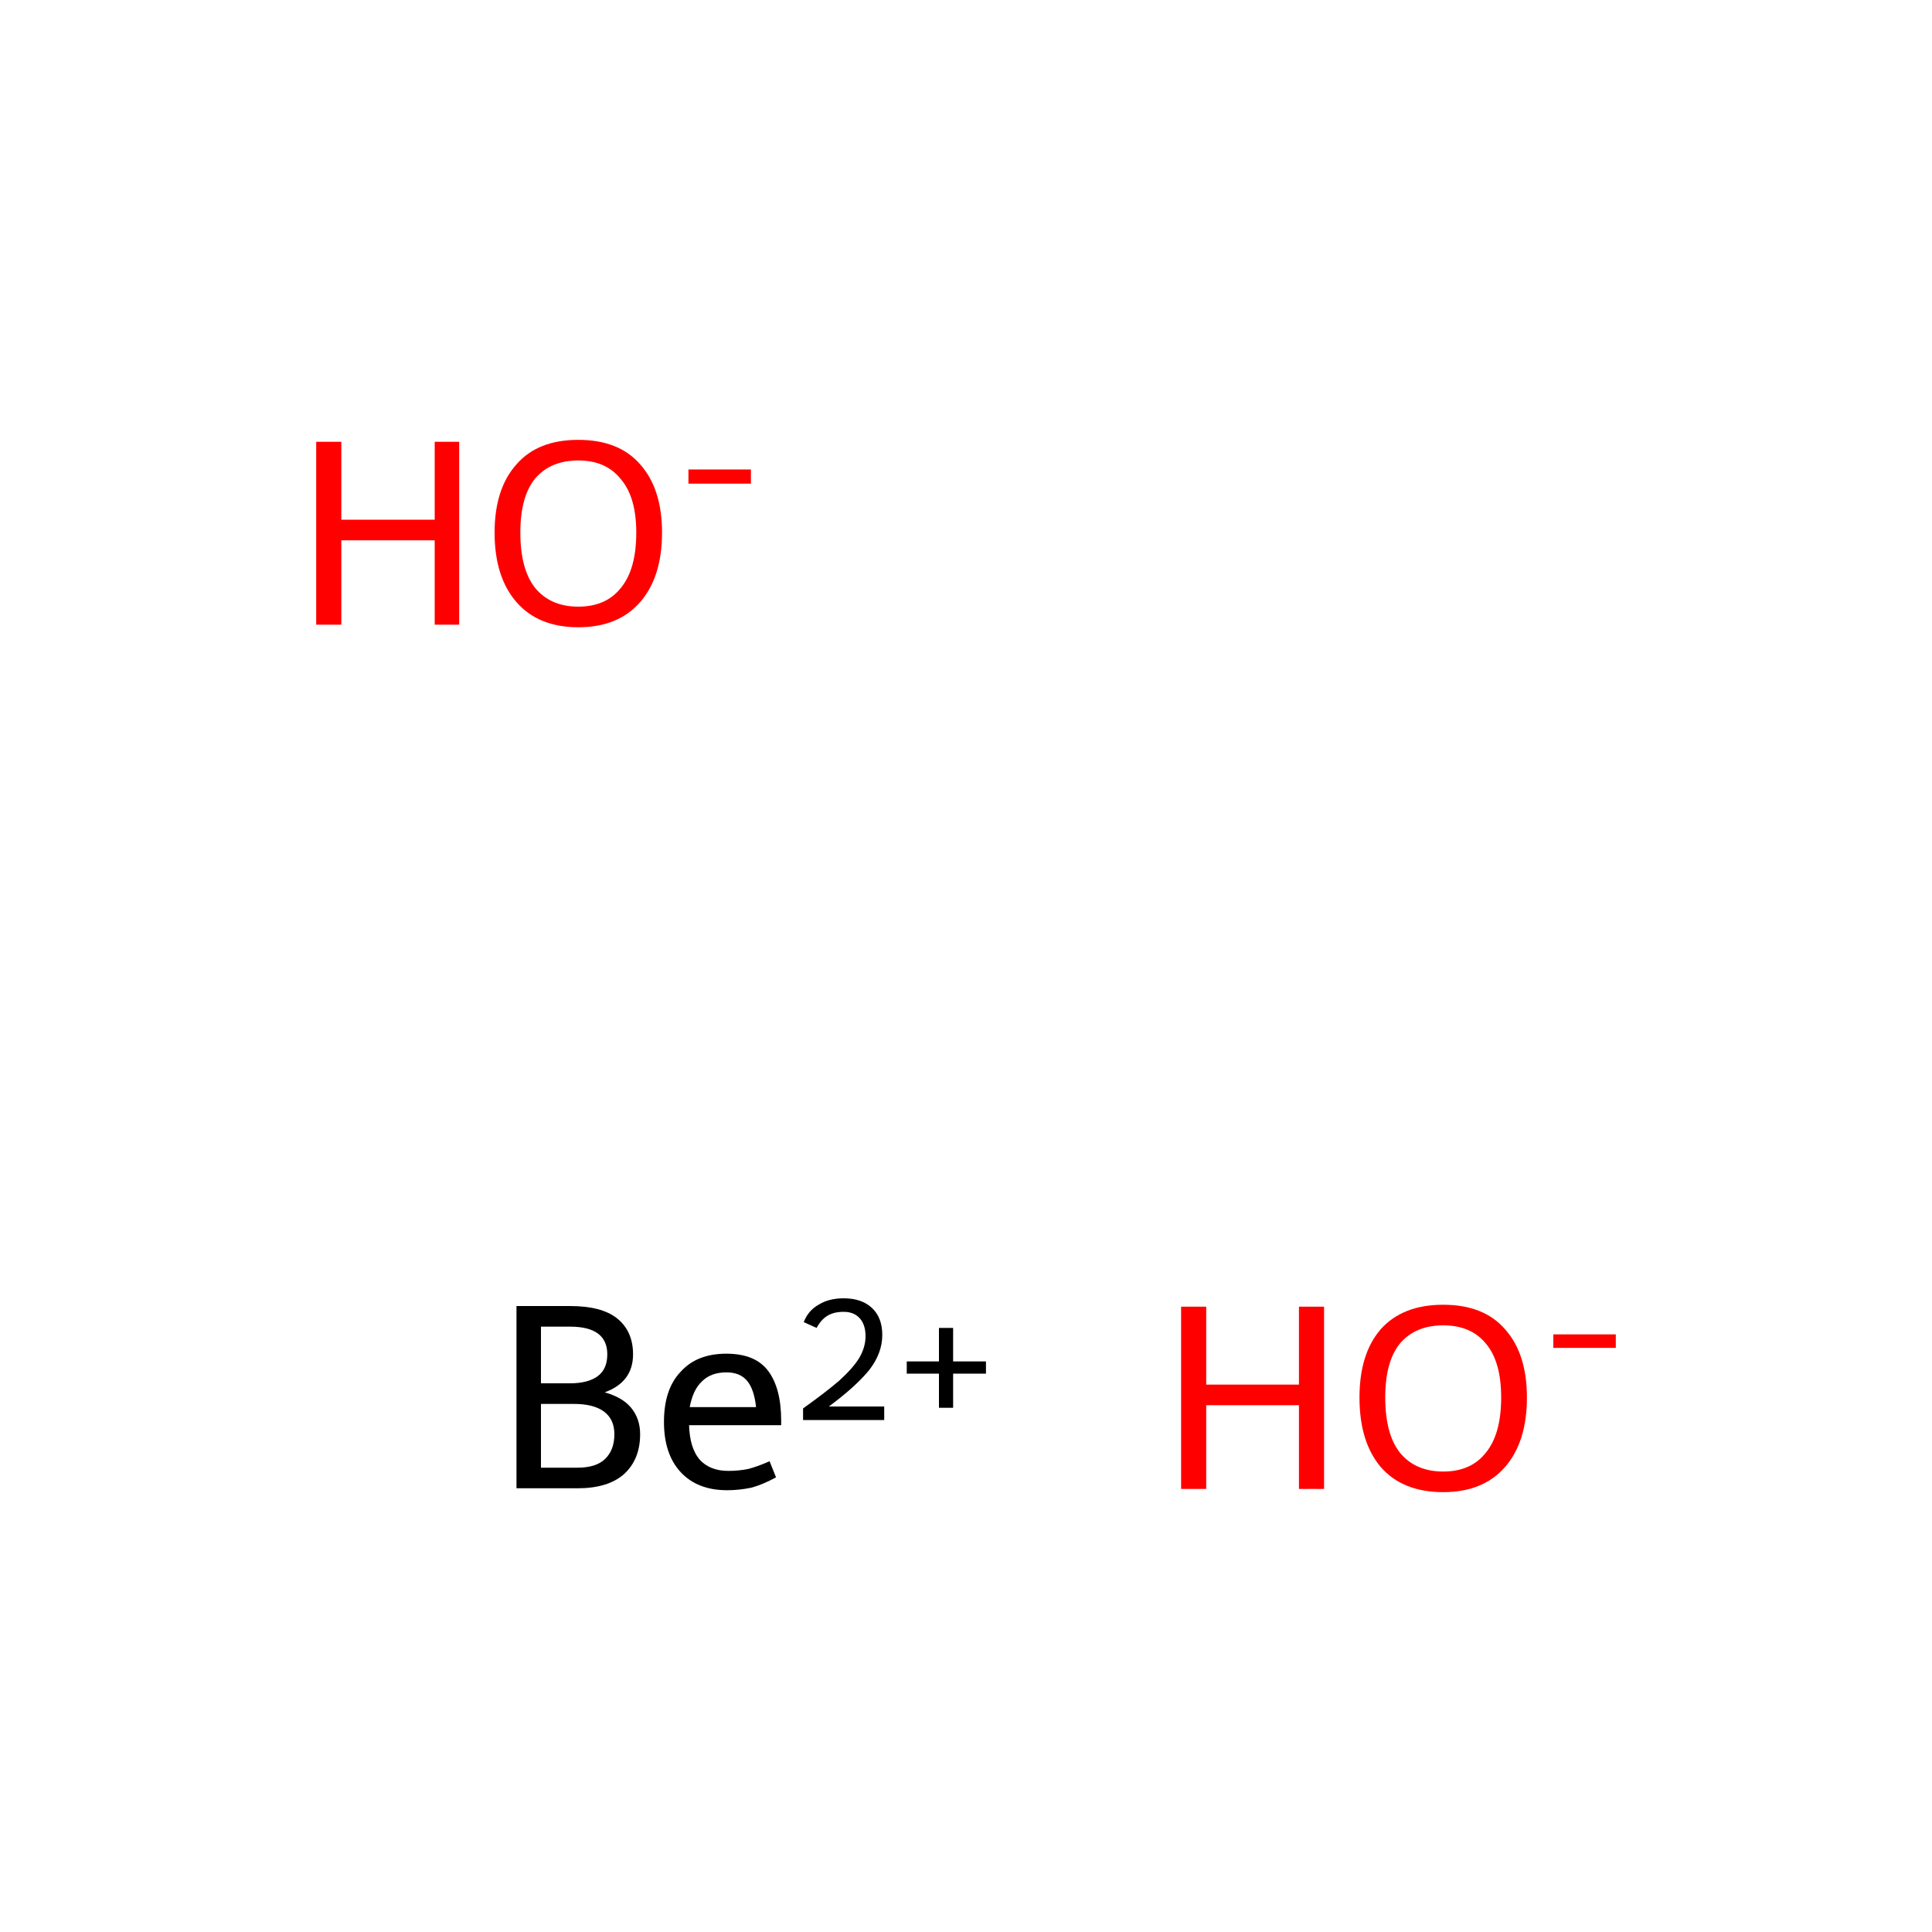 <?xml version='1.0' encoding='iso-8859-1'?>
<svg version='1.1' baseProfile='full'
              xmlns='http://www.w3.org/2000/svg'
                      xmlns:rdkit='http://www.rdkit.org/xml'
                      xmlns:xlink='http://www.w3.org/1999/xlink'
                  xml:space='preserve'
width='300px' height='300px' viewBox='0 0 300 300'>
<!-- END OF HEADER -->
<rect style='opacity:1.0;fill:#FFFFFF;stroke:none' width='300.0' height='300.0' x='0.0' y='0.0'> </rect>
<path class='atom-0' d='M 93.9 216.2
Q 96.7 217.0, 98.0 218.6
Q 99.4 220.3, 99.4 222.7
Q 99.4 226.6, 96.9 228.9
Q 94.4 231.1, 89.7 231.1
L 80.2 231.1
L 80.2 202.8
L 88.5 202.8
Q 93.4 202.8, 95.8 204.7
Q 98.3 206.7, 98.3 210.3
Q 98.3 214.6, 93.9 216.2
M 84.0 206.0
L 84.0 214.8
L 88.5 214.8
Q 91.3 214.8, 92.8 213.7
Q 94.3 212.6, 94.3 210.3
Q 94.3 206.0, 88.5 206.0
L 84.0 206.0
M 89.7 227.9
Q 92.5 227.9, 93.9 226.6
Q 95.4 225.2, 95.4 222.7
Q 95.4 220.4, 93.8 219.2
Q 92.2 218.0, 89.1 218.0
L 84.0 218.0
L 84.0 227.9
L 89.7 227.9
' fill='#000000'/>
<path class='atom-0' d='M 103.1 220.8
Q 103.1 215.7, 105.7 213.0
Q 108.2 210.2, 112.8 210.2
Q 117.3 210.2, 119.3 212.9
Q 121.3 215.6, 121.3 220.6
L 121.3 221.3
L 107.0 221.3
Q 107.1 224.8, 108.6 226.6
Q 110.2 228.4, 113.1 228.4
Q 114.7 228.4, 116.2 228.1
Q 117.7 227.7, 119.5 226.9
L 120.5 229.4
Q 118.5 230.5, 116.7 231.0
Q 114.8 231.4, 112.9 231.4
Q 108.3 231.4, 105.7 228.6
Q 103.1 225.8, 103.1 220.8
M 112.8 213.1
Q 110.4 213.1, 109.0 214.5
Q 107.6 215.8, 107.1 218.5
L 117.4 218.5
Q 117.1 215.7, 116.0 214.4
Q 114.9 213.1, 112.8 213.1
' fill='#000000'/>
<path class='atom-0' d='M 124.8 205.3
Q 125.5 203.5, 127.1 202.6
Q 128.7 201.6, 131.0 201.6
Q 133.8 201.6, 135.4 203.1
Q 137.0 204.6, 137.0 207.3
Q 137.0 210.1, 135.0 212.7
Q 132.9 215.3, 128.7 218.4
L 137.3 218.4
L 137.3 220.5
L 124.7 220.5
L 124.7 218.7
Q 128.2 216.2, 130.3 214.4
Q 132.4 212.5, 133.4 210.9
Q 134.4 209.2, 134.4 207.5
Q 134.4 205.7, 133.5 204.7
Q 132.6 203.7, 131.0 203.7
Q 129.5 203.7, 128.5 204.3
Q 127.5 204.9, 126.8 206.2
L 124.8 205.3
' fill='#000000'/>
<path class='atom-0' d='M 140.8 211.4
L 145.8 211.4
L 145.8 206.2
L 148.0 206.2
L 148.0 211.4
L 153.1 211.4
L 153.1 213.3
L 148.0 213.3
L 148.0 218.6
L 145.8 218.6
L 145.8 213.3
L 140.8 213.3
L 140.8 211.4
' fill='#000000'/>
<path class='atom-1' d='M 183.4 202.9
L 187.3 202.9
L 187.3 215.0
L 201.7 215.0
L 201.7 202.9
L 205.6 202.9
L 205.6 231.2
L 201.7 231.2
L 201.7 218.2
L 187.3 218.2
L 187.3 231.2
L 183.4 231.2
L 183.4 202.9
' fill='#FF0000'/>
<path class='atom-1' d='M 211.1 217.0
Q 211.1 210.2, 214.4 206.4
Q 217.8 202.6, 224.1 202.6
Q 230.4 202.6, 233.7 206.4
Q 237.1 210.2, 237.1 217.0
Q 237.1 223.9, 233.7 227.8
Q 230.3 231.7, 224.1 231.7
Q 217.8 231.7, 214.4 227.8
Q 211.1 223.9, 211.1 217.0
M 224.1 228.5
Q 228.4 228.5, 230.7 225.6
Q 233.1 222.7, 233.1 217.0
Q 233.1 211.4, 230.7 208.6
Q 228.4 205.8, 224.1 205.8
Q 219.8 205.8, 217.4 208.6
Q 215.1 211.4, 215.1 217.0
Q 215.1 222.7, 217.4 225.6
Q 219.8 228.5, 224.1 228.5
' fill='#FF0000'/>
<path class='atom-1' d='M 241.2 207.2
L 250.9 207.2
L 250.9 209.3
L 241.2 209.3
L 241.2 207.2
' fill='#FF0000'/>
<path class='atom-2' d='M 49.1 68.6
L 53.0 68.6
L 53.0 80.7
L 67.5 80.7
L 67.5 68.6
L 71.3 68.6
L 71.3 97.0
L 67.5 97.0
L 67.5 83.9
L 53.0 83.9
L 53.0 97.0
L 49.1 97.0
L 49.1 68.6
' fill='#FF0000'/>
<path class='atom-2' d='M 76.8 82.7
Q 76.8 75.9, 80.2 72.1
Q 83.5 68.3, 89.8 68.3
Q 96.1 68.3, 99.4 72.1
Q 102.8 75.9, 102.8 82.7
Q 102.8 89.6, 99.4 93.5
Q 96.0 97.4, 89.8 97.4
Q 83.6 97.4, 80.2 93.5
Q 76.8 89.6, 76.8 82.7
M 89.8 94.2
Q 94.1 94.2, 96.4 91.3
Q 98.8 88.4, 98.8 82.7
Q 98.8 77.2, 96.4 74.4
Q 94.1 71.5, 89.8 71.5
Q 85.5 71.5, 83.1 74.3
Q 80.8 77.1, 80.8 82.7
Q 80.8 88.4, 83.1 91.3
Q 85.5 94.2, 89.8 94.2
' fill='#FF0000'/>
<path class='atom-2' d='M 106.9 72.9
L 116.6 72.9
L 116.6 75.1
L 106.9 75.1
L 106.9 72.9
' fill='#FF0000'/>
</svg>
